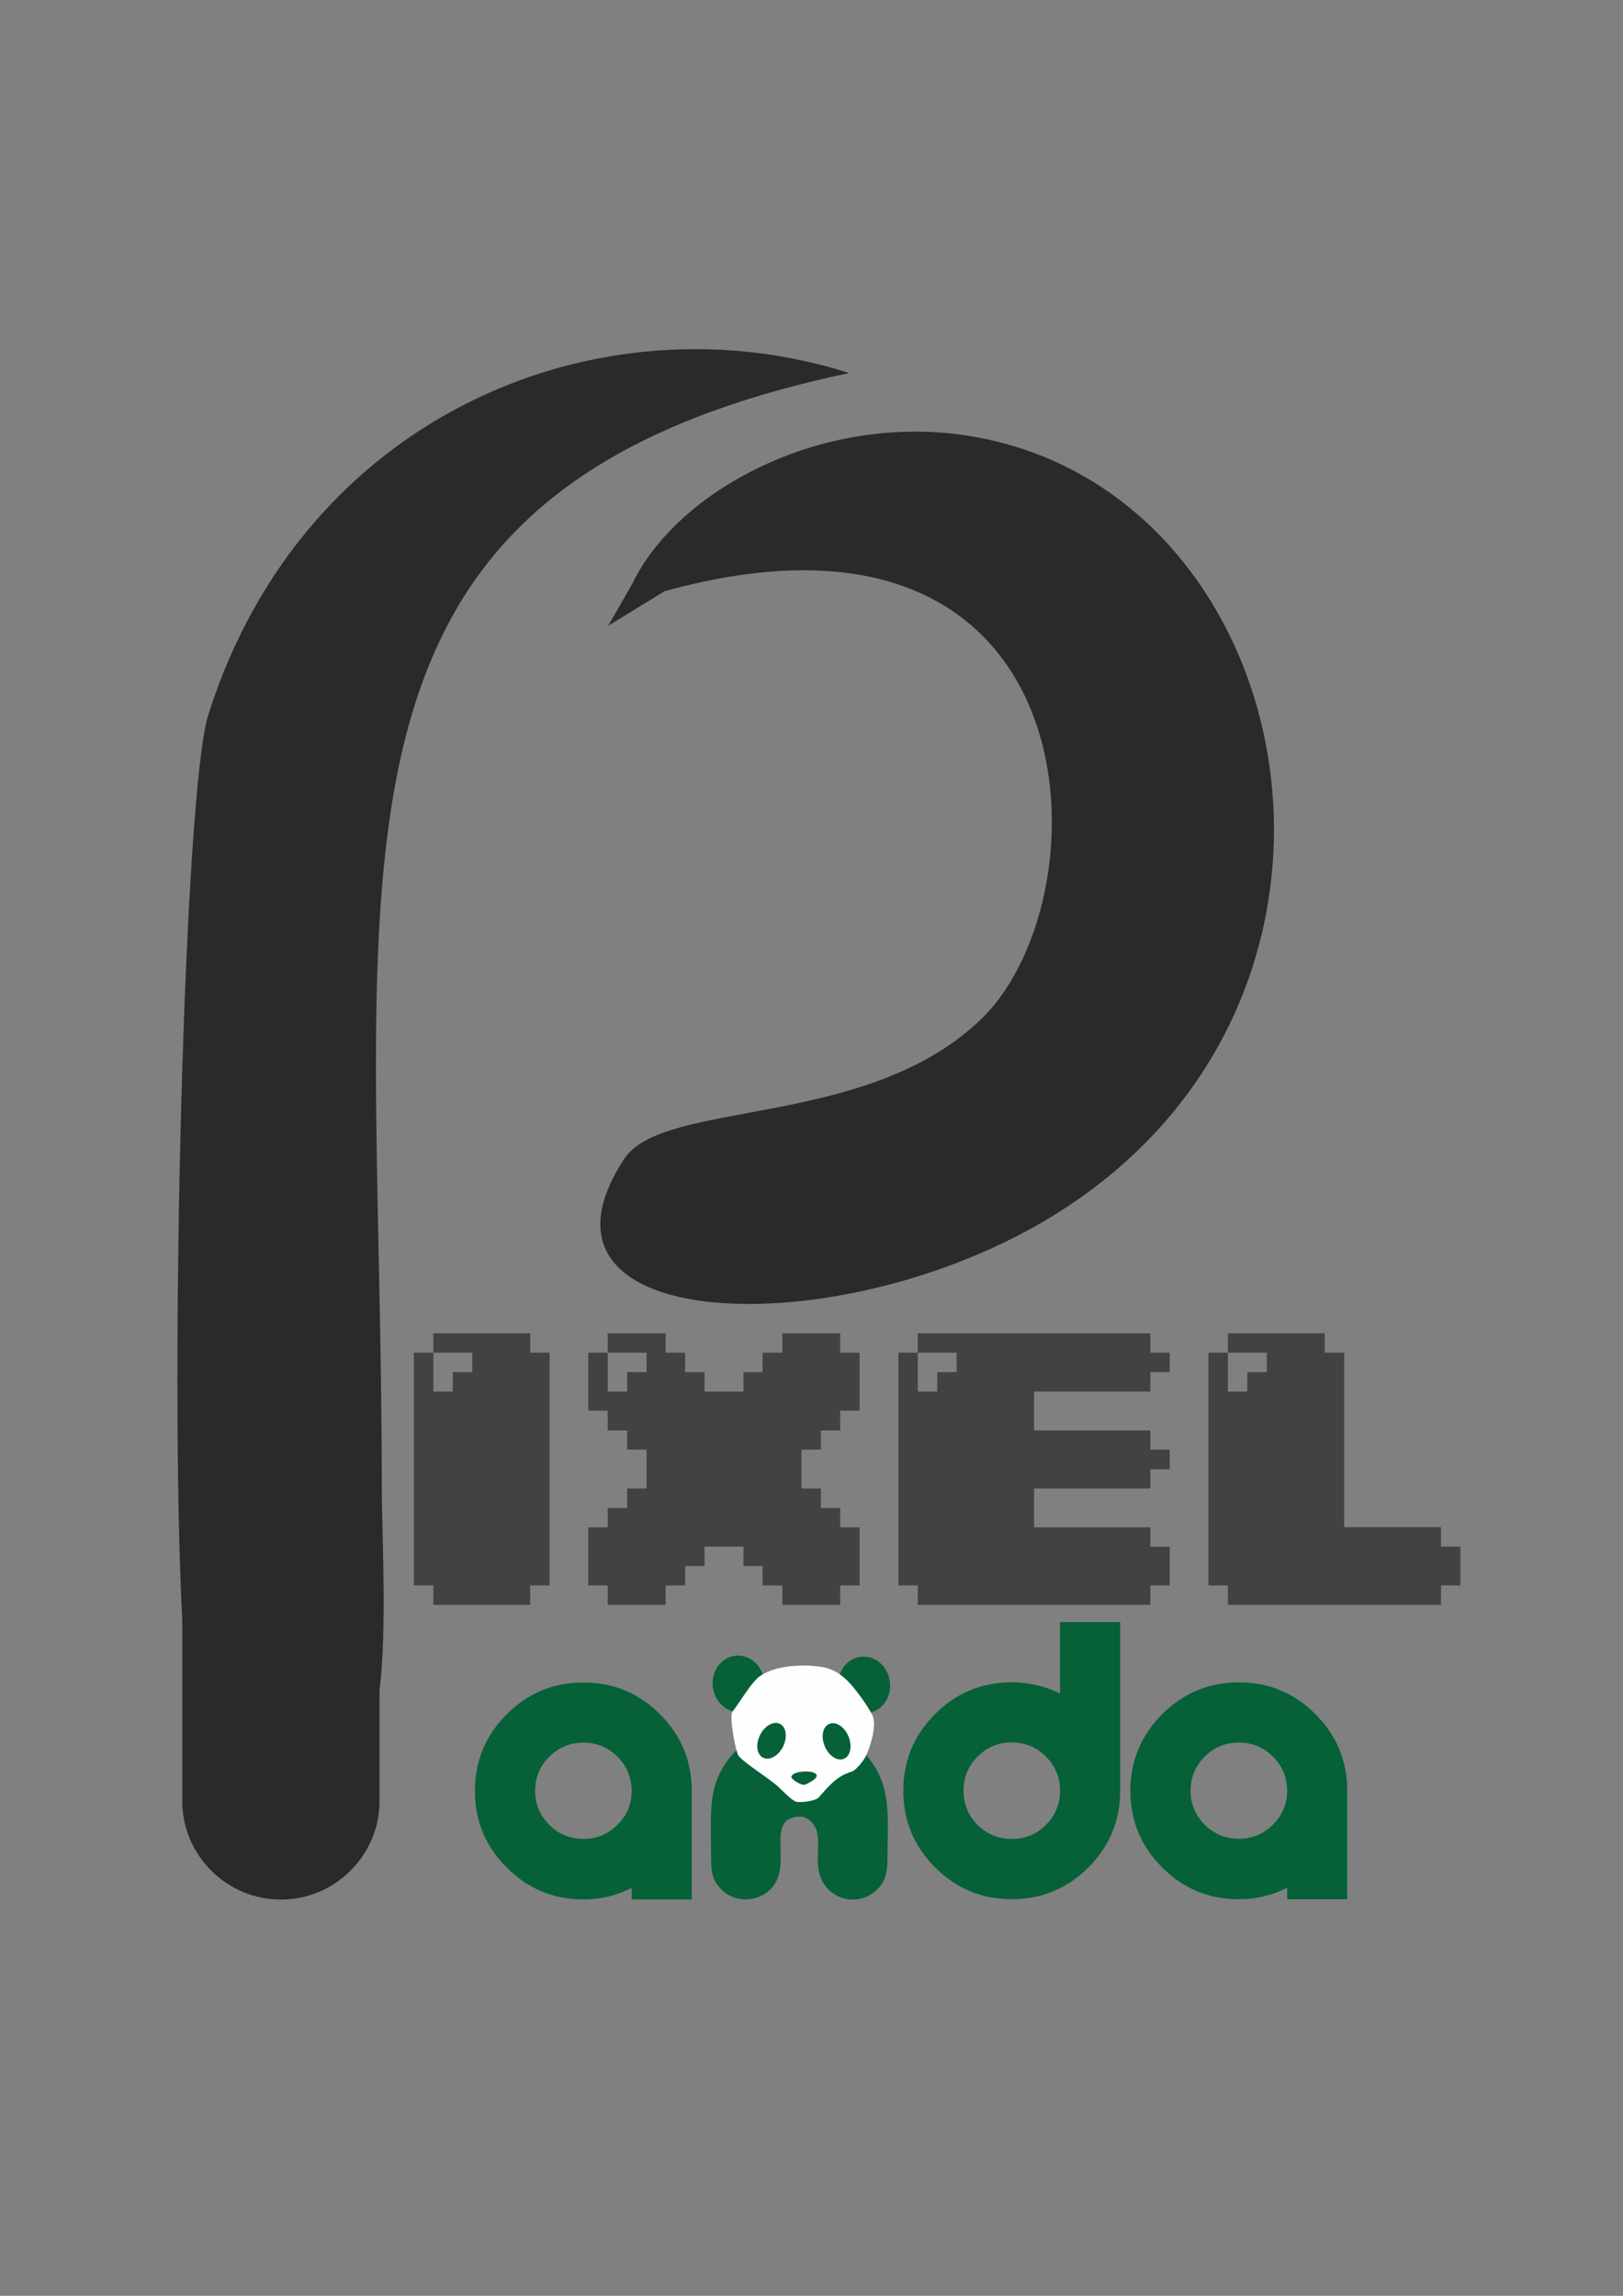 <?xml version="1.0" encoding="UTF-8"?>
<!DOCTYPE svg PUBLIC "-//W3C//DTD SVG 1.1//EN" "http://www.w3.org/Graphics/SVG/1.1/DTD/svg11.dtd">
<!-- Creator: CorelDRAW X7 -->
<svg xmlns="http://www.w3.org/2000/svg" xml:space="preserve" width="210mm" height="297mm" version="1.1" shape-rendering="geometricPrecision" text-rendering="geometricPrecision" image-rendering="optimizeQuality" fill-rule="evenodd" clip-rule="evenodd"
viewBox="0 0 21000 29700"
 xmlns:xlink="http://www.w3.org/1999/xlink">
 <rect x="0" y="0" width="21000" height="29700" fill="#808080" stroke="none"/>
 <g id="Layer_x0020_1">
  <g id="_2297843568064">
   <path fill="#434242" fill-rule="nonzero" d="M6860 17248l-1253 0 0 251 503 0 0 252 -252 0 0 251 -251 0 0 -503 -252 0 0 3011 252 0 0 251 1253 0 0 -251 251 0 0 -3011 -251 0 0 -251zm4011 251l0 -251 -748 0 0 251 -256 0 0 252 -247 0 0 251 -504 0 0 -251 -251 0 0 -252 -252 0 0 -251 -750 0 0 251 503 0 0 252 -251 0 0 251 -252 0 0 -503 -251 0 0 751 251 0 0 255 252 0 0 248 251 0 0 503 -251 0 0 251 -252 0 0 252 -251 0 0 751 251 0 0 251 750 0 0 -251 252 0 0 -251 251 0 0 -251 504 0 0 251 247 0 0 251 256 0 0 251 748 0 0 -251 251 0 0 -751 -251 0 0 -252 -250 0 0 -251 -251 0 0 -503 251 0 0 -248 250 0 0 -255 251 0 0 -751 -251 0zm7774 2258l-1253 0 0 -2258 -251 0 0 -251 -1253 0 0 251 503 0 0 252 -252 0 0 251 -251 0 0 -503 -252 0 0 3011 252 0 0 251 2757 0 0 -251 251 0 0 -502 -251 0 0 -251zm-3761 -2509l-3009 0 0 251 503 0 0 252 -251 0 0 251 -252 0 0 -503 -251 0 0 3011 251 0 0 251 3009 0 0 -251 251 0 0 -500 -251 0 0 -251 -1504 0 0 -503 1504 0 0 -248 251 0 0 -255 -251 0 0 -248 -1504 0 0 -503 1504 0 0 -251 251 0 0 -252 -251 0 0 -251z"/>
   <g>
    <path fill="#066038" fill-rule="nonzero" d="M14083 24158c-274,274 -605,411 -992,411 -387,0 -718,-137 -992,-411 -274,-275 -411,-605 -411,-992 0,-387 137,-718 411,-992 274,-274 605,-411 992,-411 217,0 425,48 625,145l0 -924 778 0 0 2182c0,387 -137,717 -411,992zm-1434 -550c122,122 269,182 442,182 173,0 320,-60 442,-182 122,-122 183,-269 183,-442 0,-173 -61,-320 -183,-442 -122,-122 -269,-183 -442,-183 -173,0 -320,61 -442,183 -122,122 -182,269 -182,442 0,173 60,320 182,442z"/>
    <path fill="#066038" fill-rule="nonzero" d="M6557 22177c274,-274 604,-411 991,-411 387,0 718,137 992,411 274,274 411,605 411,992l0 1403 -778 0 0 -150c-194,100 -402,150 -625,150 -387,0 -717,-138 -991,-412 -275,-274 -412,-604 -412,-991 0,-387 137,-718 412,-992zm1433 550c-121,-122 -269,-183 -442,-183 -173,0 -320,61 -442,183 -121,121 -182,269 -182,442 0,170 61,316 182,437 122,122 269,183 442,183 173,0 321,-61 442,-183 122,-121 183,-267 183,-437 0,-173 -61,-321 -183,-442z"/>
    <g>
     <path fill="#066038" d="M10293 23505c123,-21 196,38 240,106 142,216 -79,590 202,847 133,121 346,163 528,52 194,-119 220,-278 220,-480 0,-486 54,-847 -189,-1213 -428,-644 -1387,-679 -1862,-64 -271,351 -232,667 -232,1170 0,277 -5,394 158,542 135,122 359,144 530,40 442,-271 -11,-929 405,-1000z"/>
     <g>
      <path fill="#066038" d="M11228 22161c184,-23 312,-206 286,-407 -26,-201 -196,-345 -379,-321 -184,23 -312,206 -286,407 26,201 196,345 379,321z"/>
      <path fill="#066038" d="M9603 22148c184,-23 312,-206 286,-407 -26,-201 -196,-345 -380,-321 -183,23 -311,206 -285,407 25,201 195,345 379,321z"/>
      <path fill="#FEFEFE" d="M9481 22140c-53,36 34,519 76,575 64,86 395,292 511,398 49,45 183,187 241,197 59,10 242,-10 284,-57 127,-143 233,-278 425,-333 57,-16 160,-148 185,-201 58,-121 144,-395 88,-522 -50,-114 -230,-359 -320,-448 -90,-89 -178,-149 -303,-178 -246,-48 -672,-36 -868,139 -105,102 -210,280 -299,402l-14 19 -6 9z"/>
      <path fill="#066038" d="M10414 23089c425,-192 -168,-221 -175,-99 -1,21 114,108 175,99z"/>
      <path fill="#066038" d="M9874 22739c82,41 197,-23 258,-144 60,-121 42,-252 -40,-294 -82,-41 -198,24 -258,145 -60,121 -43,252 40,293z"/>
      <path fill="#066038" d="M10920 22752c-85,36 -196,-36 -248,-161 -53,-124 -27,-254 58,-290 84,-36 196,36 248,161 53,124 27,254 -58,290z"/>
     </g>
    </g>
    <path fill="#066038" fill-rule="nonzero" d="M15038 22176c274,-275 604,-412 991,-412 387,0 718,137 992,412 274,274 411,604 411,991l0 1403 -778 0 0 -149c-194,99 -402,149 -625,149 -387,0 -717,-137 -991,-411 -274,-274 -412,-605 -412,-992 0,-387 138,-717 412,-991zm1433 549c-121,-121 -269,-182 -442,-182 -173,0 -320,61 -442,182 -121,122 -182,269 -182,442 0,170 61,316 182,438 122,122 269,182 442,182 173,0 321,-60 442,-182 122,-122 183,-268 183,-438 0,-173 -61,-320 -183,-442z"/>
   </g>
   <g>
    <path fill="#2B2A29" d="M8599 7648c5582,-1540 5747,3927 4103,5529 -1480,1441 -4114,1035 -4626,1816 -1222,1864 1415,2291 3882,1493 6519,-2109 5363,-10131 533,-10854 -1903,-285 -3744,737 -4310,1921l-312 543 730 -448z"/>
    <path fill="#2B2A29" d="M4940 19255c0,-8146 -1210,-12901 6047,-14429 -3215,-1027 -7056,520 -8292,4421 -311,982 -506,8450 -337,11703l0 2348c0,702 574,1276 1277,1276 702,0 1276,-574 1276,-1276l0 -1436c99,-793 29,-2053 29,-2607z"/>
   </g>
  </g>
 </g>
</svg>
